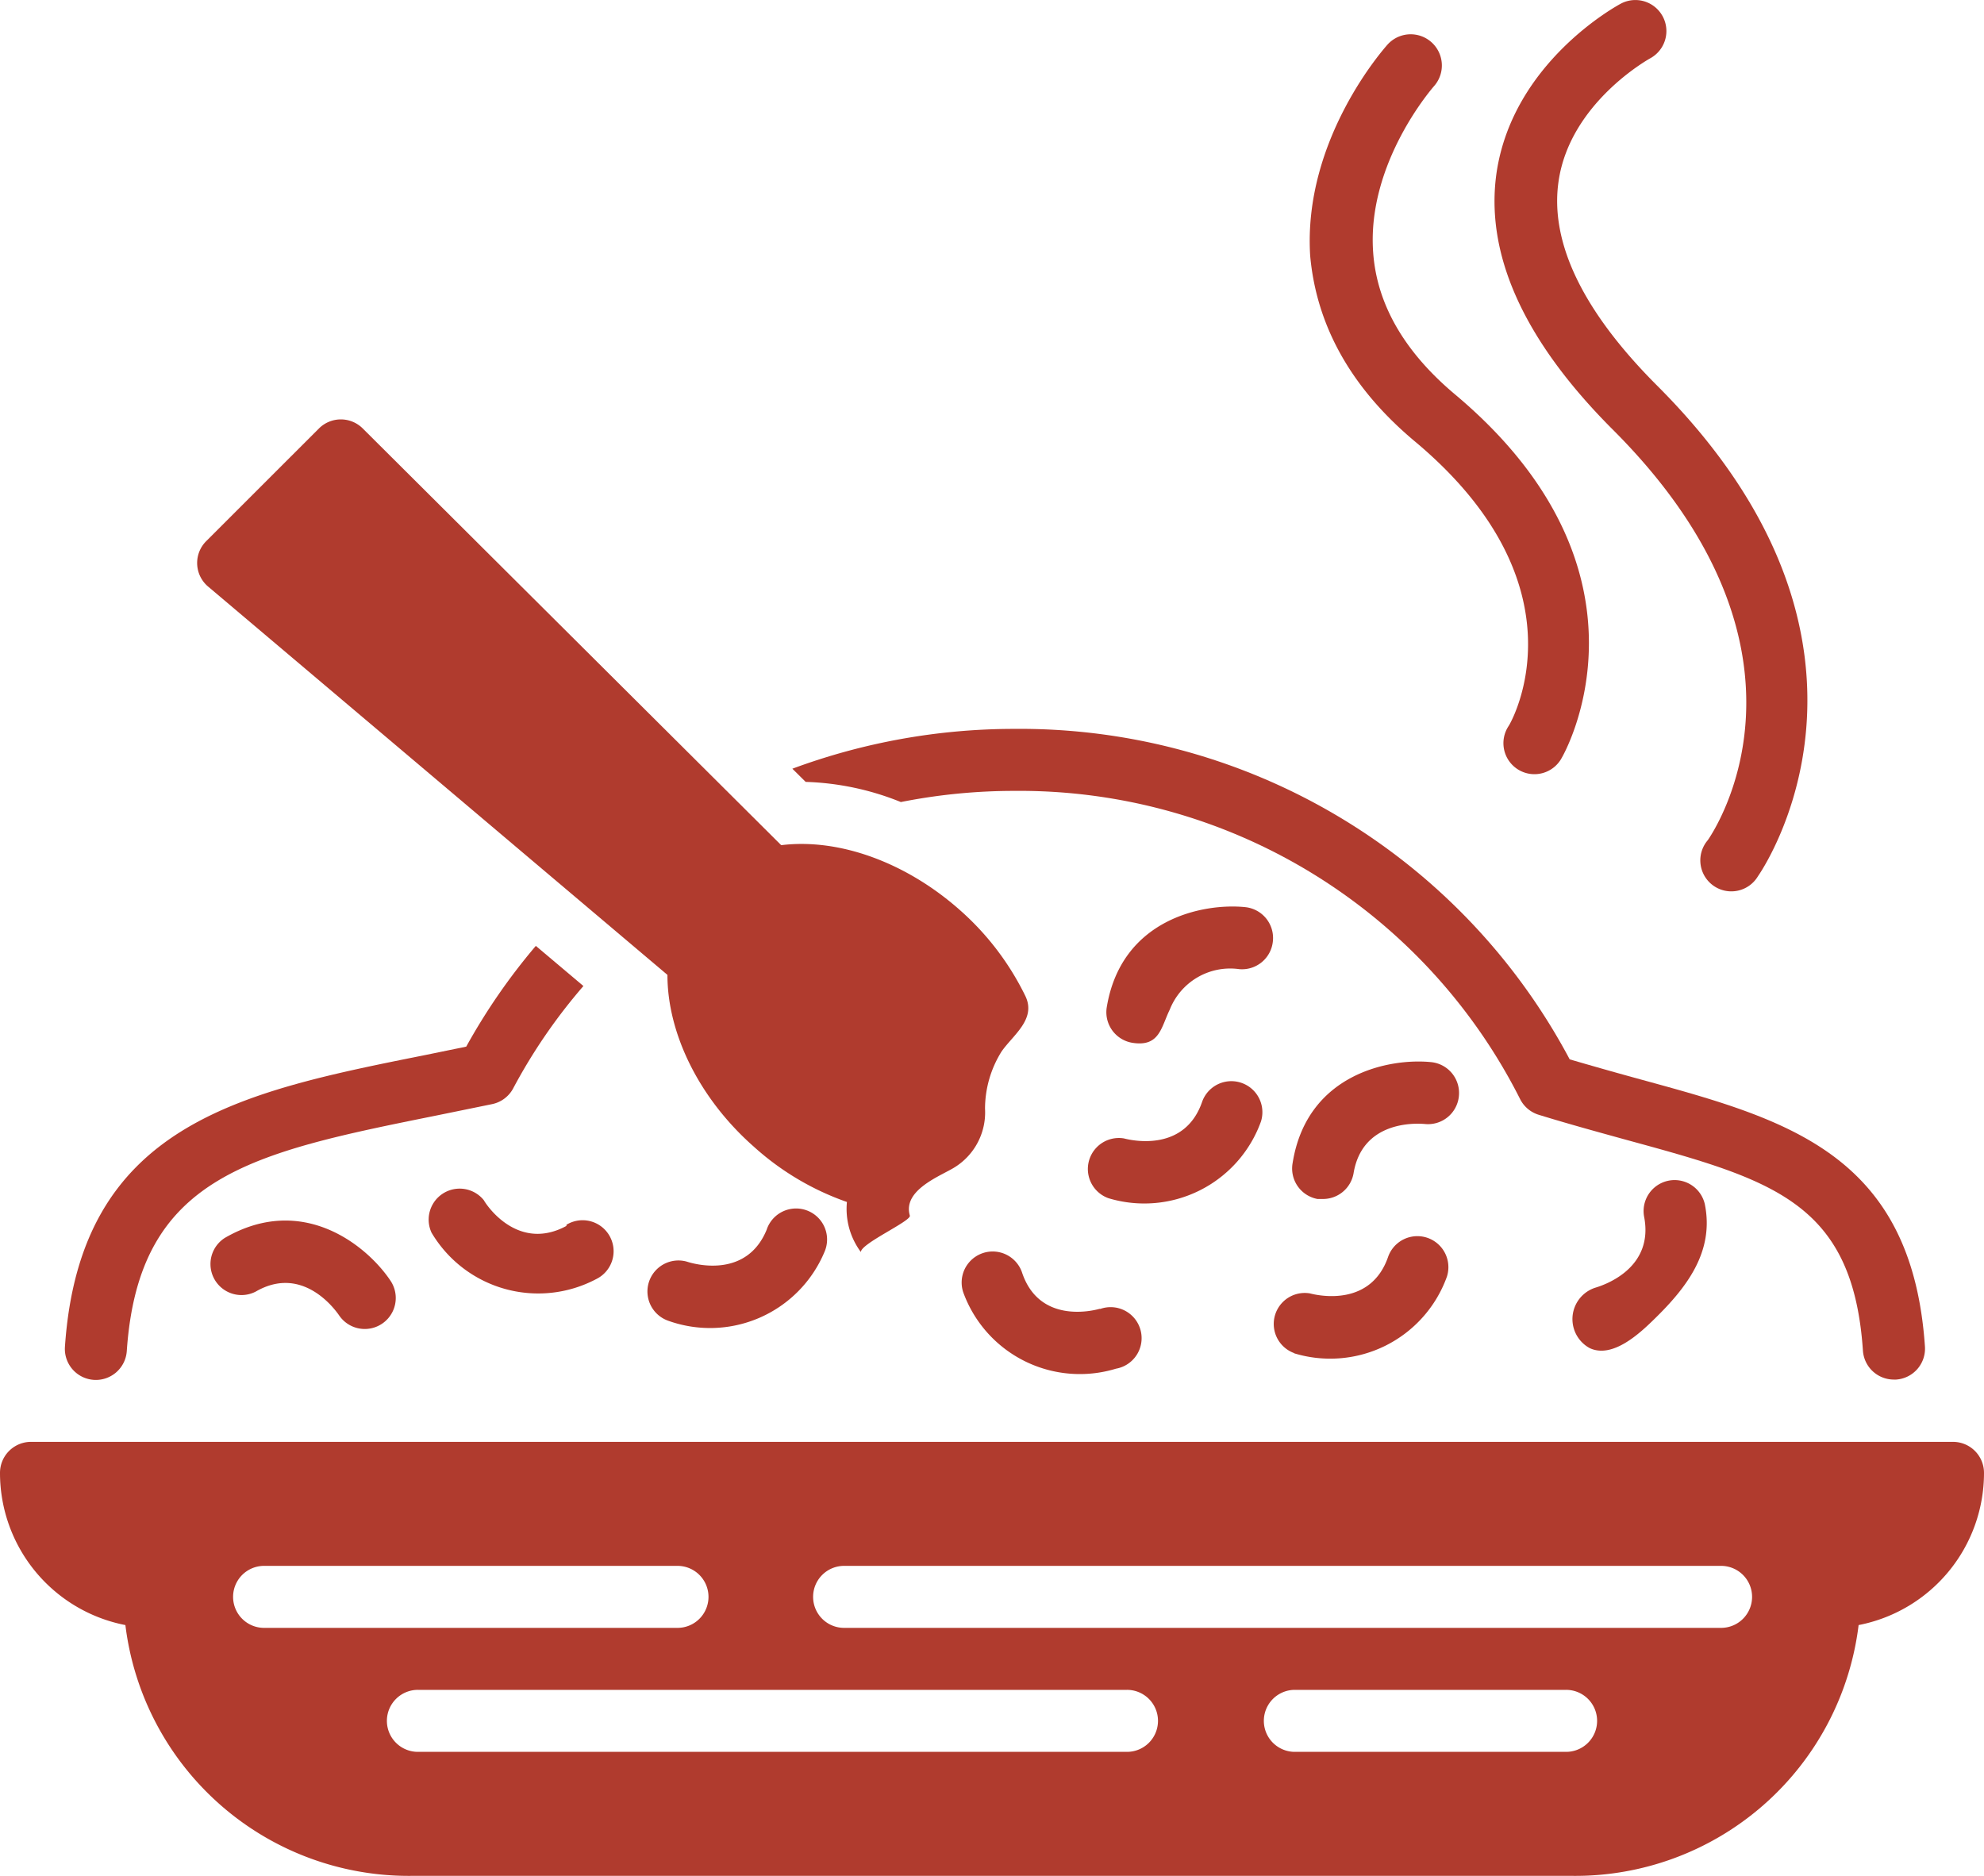 <svg xmlns="http://www.w3.org/2000/svg" width="168.873" height="159.676" viewBox="0 0 168.873 159.676">
  <g id="Group_9391" data-name="Group 9391" transform="translate(-8183.331 -5944.052)">
    <path id="Path_10450" data-name="Path 10450" d="M10.673,112.094a24.3,24.3,0,0,0,24.421,21.347h98.685A24.3,24.3,0,0,0,158.2,112.094a13.193,13.193,0,0,0,10.673-12.956,2.639,2.639,0,0,0-2.639-2.639H2.639A2.639,2.639,0,0,0,0,99.139,13.193,13.193,0,0,0,10.673,112.094Zm85.2,10.792H35.622a2.639,2.639,0,1,1,0-5.277H95.875a2.639,2.639,0,1,1,0,5.277Zm37.376,0H110.163a2.639,2.639,0,0,1,0-5.277h23.088a2.639,2.639,0,1,1,0,5.277ZM71.9,107.055h74.542a2.639,2.639,0,1,1,0,5.277H71.9a2.639,2.639,0,1,1,0-5.277Zm-49.474,0H57.615a2.639,2.639,0,1,1,0,5.277H22.428a2.639,2.639,0,0,1,0-5.277Z" transform="translate(8183.331 5970.285)" fill="#b03b2e"/>
    <path id="Path_10451" data-name="Path 10451" d="M51.945,83.193c-1.662,4.156-5.977,3.048-6.821,2.771a2.639,2.639,0,0,0-1.636,5.013A10.555,10.555,0,0,0,56.84,85.145a2.639,2.639,0,1,0-4.895-1.966Z" transform="translate(8196.666 5965.478)" fill="#b03b2e"/>
    <path id="Path_10452" data-name="Path 10452" d="M84.922,76.685a2.641,2.641,0,0,0-5-1.7c-1.451,4.235-5.805,3.351-6.663,3.127A2.639,2.639,0,0,0,71.94,83.2a10.555,10.555,0,0,0,12.982-6.517Z" transform="translate(8205.735 5962.842)" fill="#b03b2e"/>
    <path id="Path_10453" data-name="Path 10453" d="M85.55,64.941a2.639,2.639,0,0,0-2.362-2.929c-3.523-.356-10.555.976-11.782,8.562A2.639,2.639,0,0,0,73.65,73.57c2.256.33,2.388-1.319,3.127-2.837a5.528,5.528,0,0,1,5.9-3.443A2.639,2.639,0,0,0,85.55,64.941Z" transform="translate(8206.123 5959.255)" fill="#b03b2e"/>
    <path id="Path_10454" data-name="Path 10454" d="M83.887,93.2a10.555,10.555,0,0,0,13.035-6.517,2.641,2.641,0,0,0-5-1.7c-1.451,4.235-5.805,3.351-6.663,3.127A2.639,2.639,0,0,0,83.94,93.2Z" transform="translate(8209.567 5966.036)" fill="#b03b2e"/>
    <path id="Path_10455" data-name="Path 10455" d="M39.378,83.341c-3.958,2.137-6.6-1.451-7.032-2.2A2.639,2.639,0,0,0,27.9,83.909a10.555,10.555,0,0,0,14.011,3.958,2.639,2.639,0,1,0-2.52-4.631Z" transform="translate(8192.161 5965.065)" fill="#b03b2e"/>
    <path id="Path_10456" data-name="Path 10456" d="M14.8,83.7a2.639,2.639,0,0,0,2.639,4.565c3.879-2.243,6.6,1.319,7.085,2.019a2.638,2.638,0,1,0,4.38-2.942C26.947,84.41,21.459,79.845,14.8,83.7Z" transform="translate(8187.665 5965.725)" fill="#b03b2e"/>
    <path id="Path_10457" data-name="Path 10457" d="M73.771,89.113c-.528.145-5.145,1.319-6.6-3.14a2.641,2.641,0,0,0-5,1.7,10.555,10.555,0,0,0,13.008,6.531,2.639,2.639,0,1,0-1.319-5.093Z" transform="translate(8203.139 5966.352)" fill="#b03b2e"/>
    <path id="Path_10458" data-name="Path 10458" d="M97.554,74.941a2.639,2.639,0,0,0-2.362-2.929c-3.523-.356-10.555.976-11.782,8.562a2.639,2.639,0,0,0,2.111,3.087h.435a2.639,2.639,0,0,0,2.639-2.2c.739-4.42,5.172-4.261,6.069-4.182A2.639,2.639,0,0,0,97.554,74.941Z" transform="translate(8209.95 5962.449)" fill="#b03b2e"/>
    <path id="Path_10459" data-name="Path 10459" d="M103.364,88.782a2.81,2.81,0,0,0-.449,5.132c1.939.91,4.235-1.227,5.5-2.467,2.771-2.7,5.119-5.752,4.3-9.789a2.639,2.639,0,0,0-5.172,1.042C108.417,87.093,104.221,88.531,103.364,88.782Z" transform="translate(8215.725 5964.889)" fill="#b03b2e"/>
    <path id="Path_10460" data-name="Path 10460" d="M6.646,101.441a2.639,2.639,0,0,0,2.81-2.454C10.472,84.066,20.01,82.126,35.842,78.933l4.71-.963a2.639,2.639,0,0,0,1.781-1.319,47.06,47.06,0,0,1,5.99-8.734L44.273,64.5a52.364,52.364,0,0,0-5.924,8.576l-3.47.712C19.1,76.941,5.485,79.672,4.192,98.618a2.639,2.639,0,0,0,2.454,2.823Z" transform="translate(8184.667 5960.066)" fill="#b03b2e"/>
    <path id="Path_10461" data-name="Path 10461" d="M60.355,56.728a49.462,49.462,0,0,1,9.657-.95,47.72,47.72,0,0,1,43.063,26.254,2.639,2.639,0,0,0,1.583,1.319c2.573.792,4.987,1.451,7.335,2.1,12.507,3.417,19.394,5.277,20.252,17.982a2.639,2.639,0,0,0,2.639,2.454h.185a2.639,2.639,0,0,0,2.454-2.81c-1.121-16.426-11.782-19.341-24.13-22.719-1.979-.541-3.958-1.1-6.108-1.728A52.984,52.984,0,0,0,70.012,50.5a54.34,54.34,0,0,0-18.891,3.39l1.133,1.122A23.4,23.4,0,0,1,60.355,56.728Z" transform="translate(8199.654 5955.595)" fill="#b03b2e"/>
    <path id="Path_10462" data-name="Path 10462" d="M52.749,77.815c0,5.027,2.731,10.555,7.362,14.631a23.233,23.233,0,0,0,7.916,4.7,6.148,6.148,0,0,0,1.187,4.261c0-.726,4.3-2.639,4.169-3.1-.594-2.045,2.2-3.206,3.549-3.958a5.5,5.5,0,0,0,2.85-5.145,9.235,9.235,0,0,1,1.4-4.855c.976-1.412,2.968-2.744,2.045-4.71a23.431,23.431,0,0,0-5.594-7.349c-4.591-4.064-10.291-6.122-15.2-5.515L26.811,31.3a2.639,2.639,0,0,0-3.72,0L13.5,40.887a2.625,2.625,0,0,0,.158,3.879Z" transform="translate(8187.392 5949.219)" fill="#b03b2e"/>
    <path id="Path_10463" data-name="Path 10463" d="M114.574,74.99a2.639,2.639,0,1,0,4.275,3.061c.145-.2,13.668-19.5-8.576-41.743-6.333-6.333-9.156-12.191-8.4-17.4.963-6.663,7.652-10.383,7.784-10.462a2.641,2.641,0,0,0-2.494-4.657c-.369.2-9.116,4.961-10.555,14.3-1.042,6.966,2.282,14.354,9.882,21.953C125.5,59.039,115.01,74.356,114.574,74.99Z" transform="translate(8214.119 5940.579)" fill="#b03b2e"/>
    <path id="Path_10464" data-name="Path 10464" d="M93.524,40.408c14.592,12.256,8.219,23.669,7.916,24.144a2.639,2.639,0,1,0,4.525,2.7c.092-.158,9.064-15.66-9.09-30.9-4.327-3.628-6.676-7.7-6.979-12.125-.541-7.652,5.145-14.077,5.2-14.143a2.654,2.654,0,0,0-3.958-3.536c-.29.33-7.23,8.1-6.6,18.009C85.081,30.526,88.049,35.856,93.524,40.408Z" transform="translate(8210.313 5941.28)" fill="#b03b2e"/>
  </g>
</svg>
